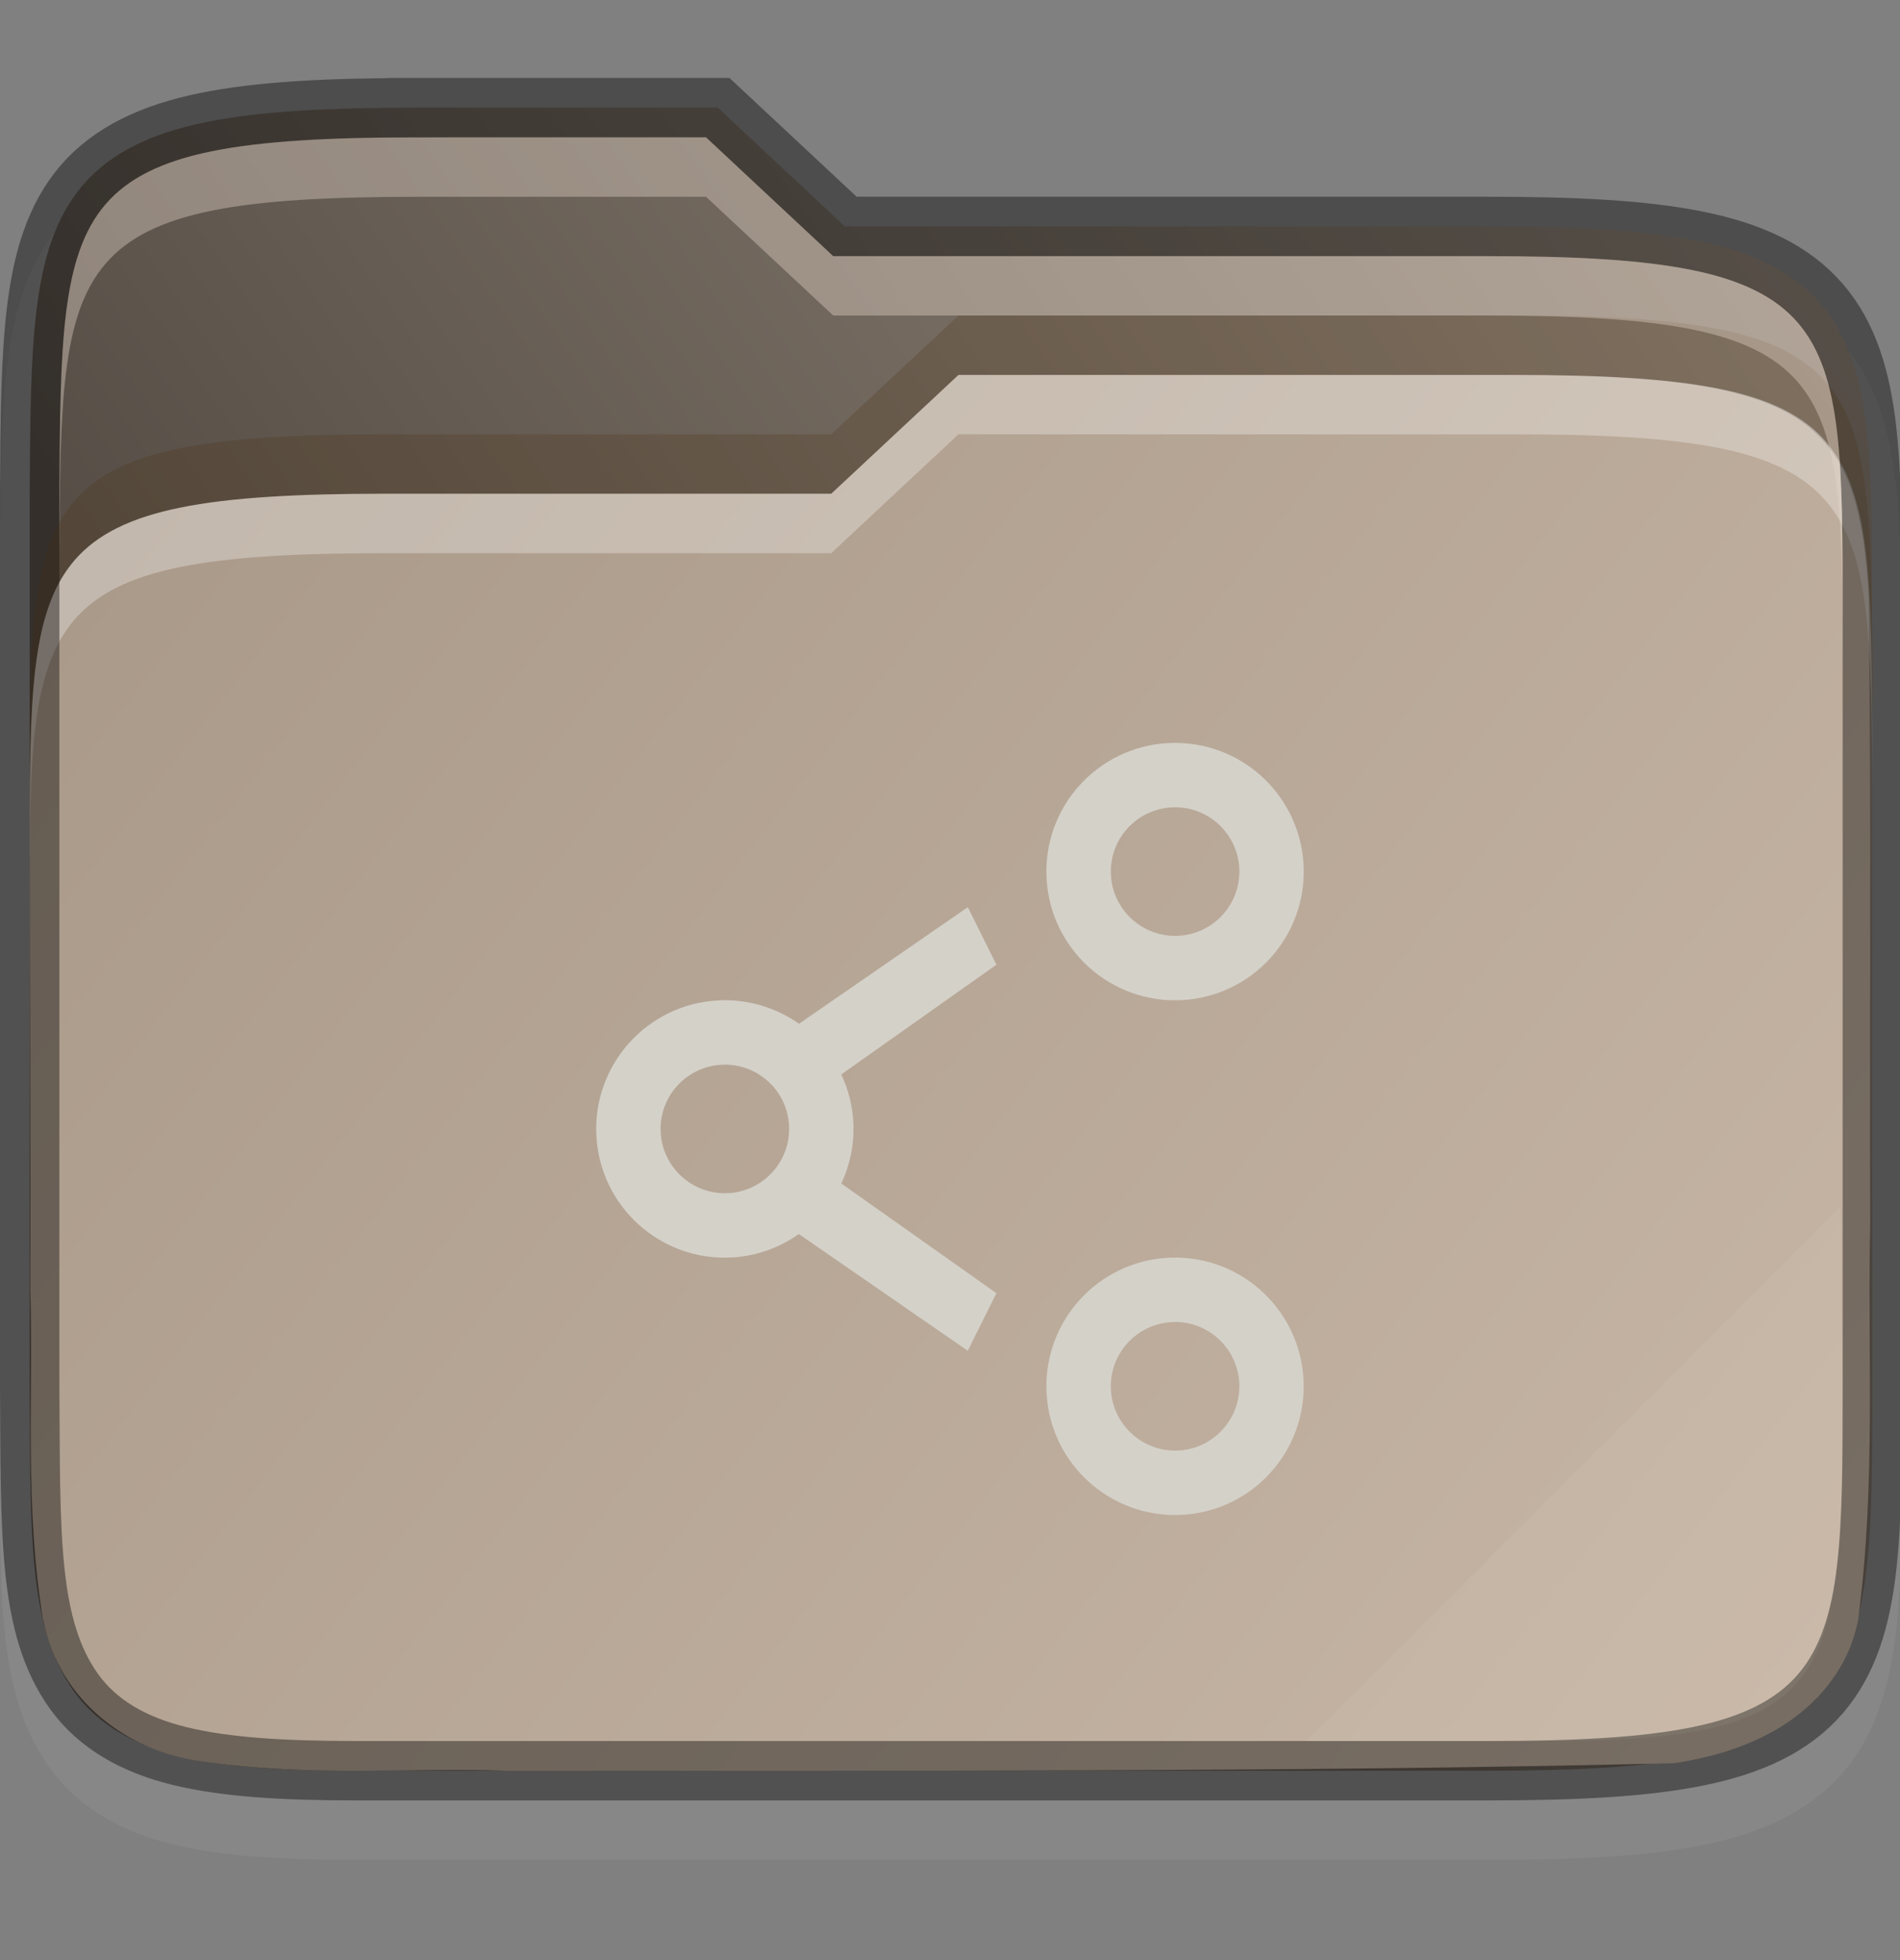 <svg width="32" height="33" viewBox="0 0 32 33" fill="none" xmlns="http://www.w3.org/2000/svg">
    <rect x="0" y="0" width="32" height="33" fill="#808080" stroke="none"/>
    <g id="folder-yaru-image-people" clip-path="url(#clip0)">
        <path id="ombra secondaria" opacity="0.1" d="M7.033 2.313C5.506 2.313 4.332 2.37 3.365 2.567C2.395 2.764 1.584 3.133 1.022 3.785C0.462 4.435 0.231 5.252 0.121 6.145C0.011 7.036 0.008 8.055 4.76837e-07 9.305V9.307V9.31V24.314V24.318V24.32C0.017 26.811 -0.083 28.483 0.842 29.769C1.318 30.432 2.049 30.842 2.904 31.051C3.75 31.257 4.751 31.312 6.033 31.312H25.033C26.56 31.312 27.735 31.255 28.701 31.058C29.671 30.861 30.48 30.494 31.041 29.84C31.599 29.188 31.827 28.369 31.932 27.476C32.036 26.584 32.033 25.562 32.033 24.312V11.312C32.033 10.063 32.033 9.04 31.932 8.148C31.827 7.255 31.599 6.436 31.041 5.785C30.48 5.131 29.671 4.764 28.701 4.566C27.735 4.369 26.56 4.312 25.033 4.312H14.428L12.285 2.313H11.891C9.827 2.312 7.979 2.313 7.533 2.313H7.033Z" fill="#D4D1C9"/>
        <path id="secondario" d="M7.033 1.813C5.519 1.813 4.371 1.872 3.465 2.057C2.559 2.241 1.869 2.568 1.4 3.111C0.932 3.655 0.722 4.36 0.617 5.205C0.513 6.05 0.508 7.059 0.5 8.309V8.311V23.314V23.317C0.517 25.816 0.462 27.385 1.248 28.479C1.641 29.025 2.248 29.375 3.023 29.564C3.799 29.754 4.766 29.812 6.033 29.812H25.033C26.547 29.812 27.696 29.753 28.602 29.568C29.507 29.384 30.195 29.058 30.662 28.514C31.129 27.969 31.336 27.263 31.436 26.418C31.535 25.573 31.534 24.562 31.534 23.312V10.312C31.534 9.062 31.534 8.052 31.436 7.207C31.336 6.362 31.129 5.656 30.662 5.111C30.195 4.567 29.507 4.241 28.602 4.057C27.696 3.872 26.547 3.812 25.033 3.812H14.23L12.088 1.812H11.891C9.59 1.812 7.033 1.812 7.033 1.812L7.033 1.813Z" fill="url(#paint0_linear)"/>
        <path id="primario" d="M16.143 6.312L14 8.312H6.5C0.533 8.312 0.5 9.309 0.5 14.238V14.312C0.5 16.77 0.519 19.226 0.51 21.672C0.51 21.683 0.51 21.691 0.51 21.702C0.564 23.466 0.409 25.339 0.725 27.272C0.725 27.284 0.735 27.291 0.735 27.302C1.002 28.639 2.164 29.496 3.395 29.652C5.207 29.922 6.952 29.757 8.577 29.814C8.587 29.814 8.596 29.814 8.606 29.814C15.1 29.807 21.614 29.841 28.121 29.687C28.157 29.687 28.193 29.684 28.229 29.68C28.802 29.591 29.435 29.418 30.012 29.061C30.589 28.703 31.12 28.109 31.287 27.311C31.287 27.292 31.297 27.27 31.297 27.25C31.599 24.969 31.449 22.732 31.498 20.586C31.498 20.578 31.498 20.571 31.498 20.563C31.487 17.063 31.518 13.548 31.471 10.028C31.294 7.026 30.423 6.313 25.501 6.313C25.501 6.313 18.444 6.313 16.143 6.313L16.143 6.312Z" fill="url(#paint1_linear)"/>
        <path id="contorno superiore del primario" opacity="0.3" d="M16.143 6.312L14 8.312H6.5C0.5 8.312 0.5 9.312 0.5 14.312V15.312C0.5 10.312 0.5 9.313 6.5 9.313H14L16.143 7.312C18.443 7.312 25.5 7.312 25.5 7.312C31.5 7.312 31.5 8.312 31.534 13.312V12.313C31.501 7.313 31.501 6.312 25.5 6.312C25.5 6.312 18.443 6.312 16.143 6.312Z" fill="white"/>
        <path id="contorno" opacity="0.4" d="M7.033 1.813C5.519 1.813 4.371 1.872 3.465 2.057C2.559 2.241 1.869 2.568 1.4 3.111C0.932 3.655 0.722 4.36 0.617 5.205C0.513 6.05 0.508 7.059 0.5 8.309V8.311V23.314V23.317C0.517 25.816 0.462 27.385 1.248 28.479C1.641 29.025 2.248 29.375 3.023 29.564C3.799 29.754 4.766 29.812 6.033 29.812H25.033C26.547 29.812 27.696 29.753 28.602 29.568C29.507 29.384 30.195 29.058 30.662 28.514C31.129 27.969 31.336 27.263 31.436 26.418C31.535 25.573 31.534 24.562 31.534 23.312V10.312C31.534 9.062 31.534 8.052 31.436 7.207C31.336 6.362 31.129 5.656 30.662 5.111C30.195 4.567 29.507 4.241 28.602 4.057C27.696 3.872 26.547 3.812 25.033 3.812H14.23L12.088 1.812H11.891C9.59 1.812 7.033 1.812 7.033 1.812L7.033 1.813Z" stroke="black" stroke-width="1"/>
        <path id="ombra" opacity="0.2" d="M16.143 5.312L14 7.312H6.5C0.5 7.312 0.5 8.312 0.5 13.312V14.312C0.5 9.312 0.5 8.312 6.5 8.312H14L16.143 6.312C18.443 6.312 25.5 6.312 25.5 6.312C31.5 6.312 31.5 7.313 31.534 12.312V11.312C31.501 6.312 31.501 5.312 25.5 5.312C25.5 5.312 18.443 5.312 16.143 5.312Z" fill="#472806"/>
        <path id="contorno superiore del secondario" opacity="0.4" d="M7.033 2.313C1.033 2.313 1.033 3.313 1 8.313V9.313C1.033 4.313 1.033 3.313 7.033 3.313C7.033 3.313 9.59 3.312 11.891 3.313L14.033 5.312H25.033C31.033 5.312 31.033 6.312 31.033 11.312V10.313C31.033 5.313 31.033 4.313 25.033 4.313H14.033L11.891 2.313C9.59 2.312 7.033 2.313 7.033 2.313Z" fill="#E3D5C8"/>
        <path id="effetto piega" opacity="0.05" d="M31 20.312L22 29.312H26C31 29.312 31 28.312 31.033 23.312L31 20.312Z" fill="white"/>
        <path id="pubblico" d="M19.835 12.508C19.783 12.506 19.732 12.507 19.68 12.51C18.485 12.57 17.565 13.589 17.626 14.784C17.687 15.979 18.705 16.899 19.9 16.838C21.096 16.778 22.016 15.759 21.955 14.564C21.897 13.428 20.971 12.53 19.835 12.508V12.508ZM19.812 13.591C20.38 13.603 20.843 14.051 20.872 14.619C20.902 15.216 20.443 15.724 19.846 15.755C19.249 15.784 18.741 15.326 18.71 14.729C18.679 14.132 19.139 13.624 19.736 13.593C19.761 13.592 19.787 13.591 19.812 13.591H19.812ZM16.3 15.273L13.457 17.236C13.104 16.987 12.684 16.849 12.252 16.84C12.2 16.839 12.15 16.84 12.098 16.843C10.903 16.903 9.983 17.922 10.044 19.117C10.104 20.313 11.123 21.233 12.318 21.171C12.727 21.151 13.12 21.012 13.454 20.776L16.299 22.741L16.782 21.772L14.169 19.925C14.32 19.604 14.39 19.251 14.372 18.897C14.357 18.617 14.289 18.343 14.169 18.089L16.782 16.242L16.3 15.273ZM12.229 17.924C12.798 17.936 13.261 18.384 13.289 18.952C13.319 19.549 12.86 20.057 12.263 20.088C11.666 20.117 11.158 19.659 11.127 19.062C11.097 18.465 11.556 17.957 12.153 17.926C12.178 17.925 12.204 17.924 12.229 17.924L12.229 17.924ZM19.835 21.173C19.783 21.172 19.732 21.173 19.68 21.175C18.485 21.236 17.565 22.254 17.626 23.45C17.687 24.645 18.705 25.565 19.9 25.504C21.096 25.444 22.016 24.425 21.954 23.23C21.897 22.094 20.971 21.196 19.835 21.173L19.835 21.173ZM19.812 22.256C20.38 22.269 20.843 22.717 20.872 23.285C20.902 23.882 20.443 24.39 19.846 24.421C19.249 24.45 18.741 23.992 18.71 23.395C18.679 22.798 19.139 22.289 19.736 22.259C19.761 22.258 19.787 22.256 19.812 22.256H19.812Z" fill="#D4D1C9"/>
    </g>
    <defs>
        <linearGradient id="paint0_linear" x1="31.534" y1="4.764" x2="9.25" y2="20.264" gradientUnits="userSpaceOnUse">
            <stop stop-color="#908478"/>
            <stop offset="1" stop-color="#574F47"/>
        </linearGradient>
        <linearGradient id="paint1_linear" x1="1" y1="6.312" x2="32" y2="30.312" gradientUnits="userSpaceOnUse">
            <stop stop-color="#A89888"/>
            <stop offset="1" stop-color="				#C9B8A7"/>
        </linearGradient>
        <clipPath id="clip0">
            <rect width="32" height="32" fill="white" transform="translate(0 0.257)"/>
        </clipPath>
    </defs>
</svg>
